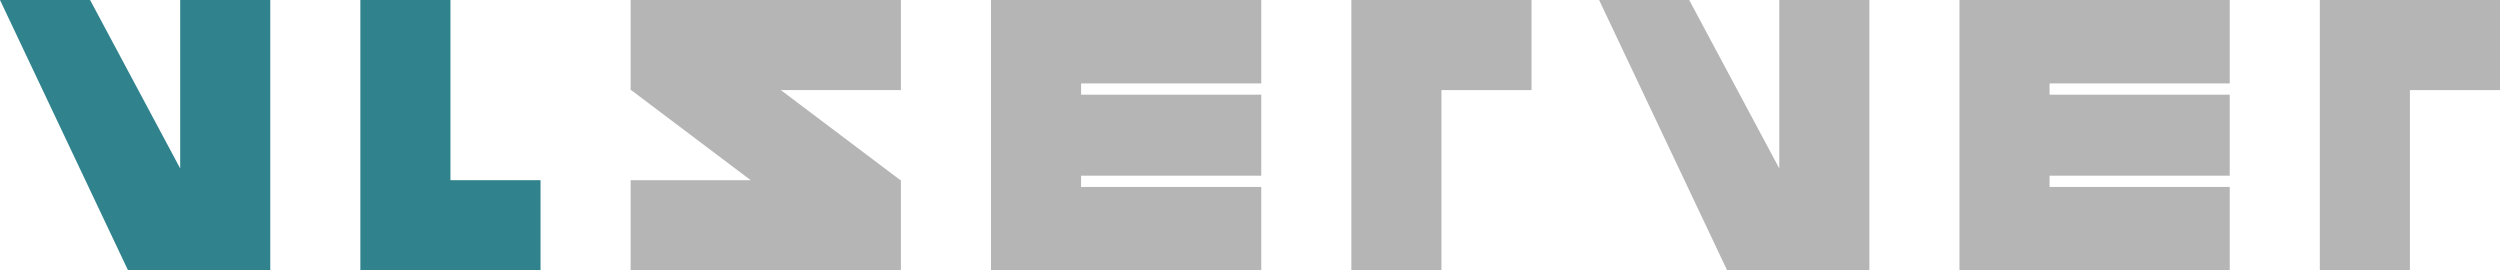 <?xml version="1.0" encoding="UTF-8"?>
<svg width="222px" height="24px" viewBox="0 0 222 24" version="1.1" xmlns="http://www.w3.org/2000/svg" xmlns:xlink="http://www.w3.org/1999/xlink">
    <title>Artboard</title>
    <g id="Artboard" stroke="none" stroke-width="1" fill="none" fill-rule="evenodd">
        <polygon id="Path" fill="#30838D" transform="translate(12, 12) scale(1, -1) rotate(-270) translate(-12, -12) " points="-4.02987404e-12 12.632 -4.02987404e-12 1.0658141e-12 24 1.0658141e-12 24 8 9.044 8 24 16 24 24"></polygon>
        <polygon id="Path" fill="#30838D" transform="translate(40, 12) scale(1, -1) translate(-40, -12) " points="48 0 48 8 40 8 40 24 32 24 32 0"></polygon>
        <polygon id="Path" fill="#B5B5B5" points="80 0 80 8 69.338 8 79.955 16 80 16 80 24 56 24 56 16 66.662 16 56.046 8 56 8 56 0"></polygon>
        <polygon id="Path" fill="#B5B5B5" points="112 24 88 24 88 0 112 0 112 7.408 96 7.408 96 8.408 112 8.408 112 15.601 96 15.601 96 16.601 112 16.601"></polygon>
        <polygon id="Path" fill="#B5B5B5" points="198 24 174 24 174 0 198 0 198 7.408 182 7.408 182 8.408 198 8.408 198 15.601 182 15.601 182 16.601 198 16.601"></polygon>
        <polygon id="Path" fill="#B5B5B5" points="136 0 136 8 128 8 128 24 120 24 120 0"></polygon>
        <polygon id="Path" fill="#B5B5B5" points="222 0 222 8 214 8 214 24 206 24 206 0"></polygon>
        <polygon id="Path" fill="#B5B5B5" transform="translate(154, 12) scale(1, -1) rotate(-270) translate(-154, -12) " points="142 12.632 142 1.0658141e-12 166 1.0658141e-12 166 8 151.044 8 166 16 166 24"></polygon>
    </g>
</svg>